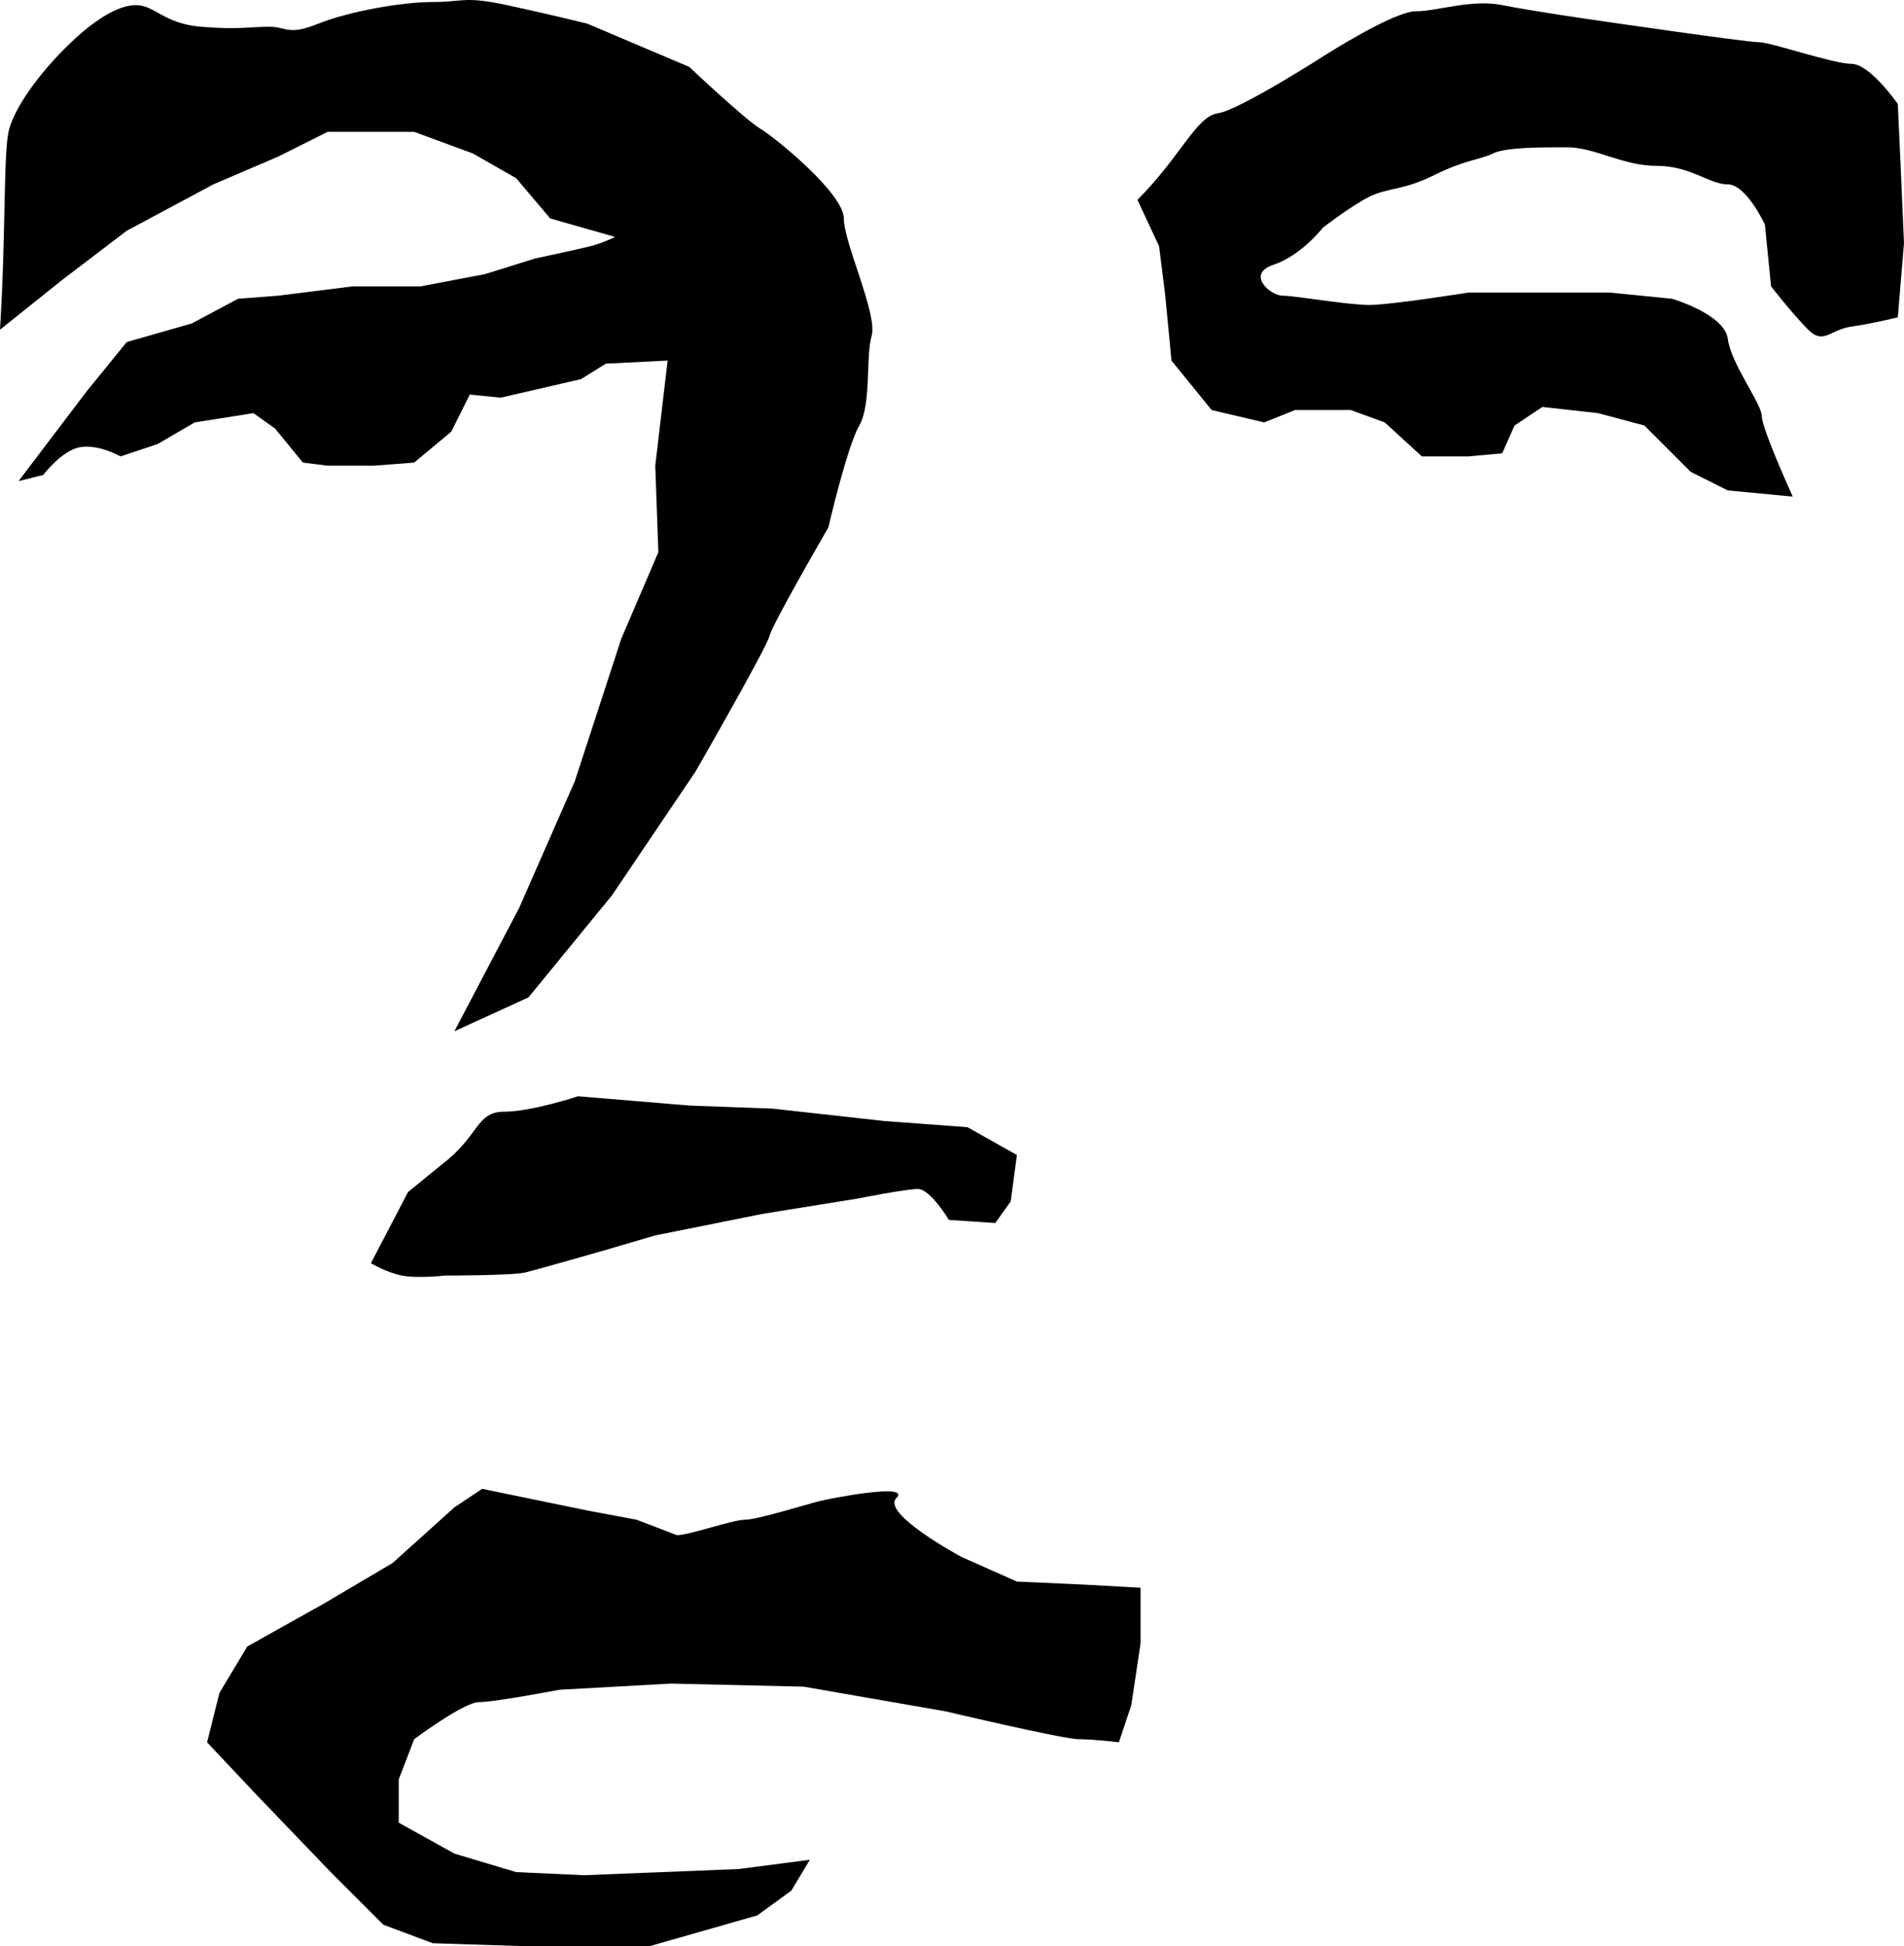 <?xml version="1.0" encoding="UTF-8" standalone="no"?>
<svg
   xmlns:dc="http://purl.org/dc/elements/1.1/"
   xmlns:cc="http://creativecommons.org/ns#"
   xmlns:rdf="http://www.w3.org/1999/02/22-rdf-syntax-ns#"
   xmlns:svg="http://www.w3.org/2000/svg"
   xmlns="http://www.w3.org/2000/svg"
   xmlns:sodipodi="http://sodipodi.sourceforge.net/DTD/sodipodi-0.dtd"
   xmlns:inkscape="http://www.inkscape.org/namespaces/inkscape"
   width="736.294"
   height="752.614"
   viewBox="0 0 194.811 199.129"
   version="1.1"
   id="svg8"
   inkscape:version="1.0.1 (3bc2e813f5, 2020-09-07)"
   sodipodi:docname="owi.svg">
  <defs
     id="defs2" />
  <sodipodi:namedview
     id="base"
     pagecolor="#ffffff"
     bordercolor="#666666"
     borderopacity="1.0"
     inkscape:pageopacity="0.0"
     inkscape:pageshadow="2"
     inkscape:zoom="1.0988389"
     inkscape:cx="368.14731"
     inkscape:cy="376.30628"
     inkscape:document-units="mm"
     inkscape:current-layer="layer1"
     inkscape:document-rotation="0"
     showgrid="false"
     inkscape:window-width="1920"
     inkscape:window-height="1017"
     inkscape:window-x="-8"
     inkscape:window-y="-8"
     inkscape:window-maximized="1"
     units="px" />
  <g
     inkscape:label="Layer 1"
     inkscape:groupmode="layer"
     id="layer1">
    <g
       id="g68"
       transform="translate(-0.007,-0.732)">
      <path
         style="fill:#000000;stroke:none;stroke-width:1.771px;stroke-linecap:butt;stroke-linejoin:miter;stroke-opacity:1"
         d="m 0.007,34.461 c 0.633,-10.12 0.316,-18.343 0.949,-20.556 C 1.588,11.691 3.802,8.528 6.648,5.682 c 2.846,-2.846 5.376,-4.427 7.274,-4.427 1.898,0 2.846,1.897 6.641,2.214 3.795,0.316 5.06,0 6.958,0 1.898,0 1.898,0.949 5.06,-0.316 3.163,-1.265 8.539,-2.214 11.701,-2.214 3.163,0 3.163,-0.633 7.59,0.316 4.428,0.949 8.223,1.897 8.223,1.897 l 10.436,4.427 c 0,0 5.693,5.376 7.274,6.325 1.581,0.949 8.539,6.641 8.539,9.171 0,2.53 3.479,9.804 2.846,12.018 -0.633,2.214 0,6.958 -1.265,9.171 -1.265,2.214 -3.163,10.436 -3.163,10.436 0,0 -5.693,9.804 -6.009,11.069 -0.316,1.265 -7.59,13.915 -7.59,13.915 l -8.539,12.65 -8.539,10.436 -7.59,3.479 6.641,-12.65 5.693,-12.966 4.744,-14.548 3.795,-8.855 -0.316,-8.855 1.265,-10.753 -6.325,0.317 -2.53,1.581 -8.223,1.898 -3.163,-0.316 -1.898,3.795 -3.795,3.163 -4.111,0.316 h -4.744 l -2.53,-0.316 -2.846,-3.479 -2.214,-1.581 -6.009,0.949 -3.795,2.214 -3.795,1.265 c 0,0 -2.214,-1.265 -4.111,-0.949 -1.898,0.316 -3.795,2.846 -3.795,2.846 l -2.53,0.633 6.958,-9.171 4.111,-5.06 6.641,-1.897 4.744,-2.53 4.111,-0.316 7.59,-0.949 h 6.958 l 6.641,-1.265 5.06,-1.581 c 0,0 4.428,-0.949 5.693,-1.265 1.265,-0.316 2.53,-0.949 2.53,-0.949 l -6.641,-1.897 -3.479,-4.111 -4.428,-2.53 -6.009,-2.214 h -8.855 l -5.06,2.53 -6.641,2.846 -8.855,4.744 -6.641,5.06 z"
         id="path38" />
      <path
         style="fill:#000000;stroke:none;stroke-width:1.771px;stroke-linecap:butt;stroke-linejoin:miter;stroke-opacity:1"
         d="m 116.387,21.179 c 4.428,-4.428 6.009,-8.539 8.223,-8.855 2.214,-0.317 11.069,-6.009 11.069,-6.009 0,0 6.958,-4.428 9.171,-4.428 2.214,0 5.693,-1.265 8.855,-0.633 3.162,0.633 9.804,1.581 9.804,1.581 0,0 15.18,2.214 16.445,2.214 1.265,0 7.59,2.214 9.488,2.214 1.898,0 4.744,4.111 4.744,4.111 l 0.316,6.958 0.316,7.274 -0.633,7.59 c 0,0 -2.53,0.633 -4.744,0.949 -2.214,0.316 -2.846,1.898 -4.428,0.316 -1.581,-1.581 -3.795,-4.428 -3.795,-4.428 l -0.632,-6.325 c 0,0 -1.898,-4.111 -3.795,-4.111 -1.897,0 -3.795,-1.897 -7.274,-1.897 -3.479,0 -6.325,-1.897 -9.171,-1.897 -2.846,0 -6.325,0 -7.59,0.633 -1.265,0.633 -2.846,0.633 -6.009,2.214 -3.163,1.581 -4.744,1.265 -6.641,2.214 -1.898,0.949 -4.744,3.163 -4.744,3.163 0,0 -2.214,2.846 -5.06,3.795 -2.846,0.949 -0.316,3.162 0.949,3.162 1.265,0 6.641,0.949 8.855,0.949 2.214,0 10.12,-1.265 10.12,-1.265 h 14.548 l 6.325,0.633 c 0,0 5.376,1.581 5.693,4.111 0.316,2.53 3.479,6.641 3.479,7.906 0,1.265 3.163,8.223 3.163,8.223 l -6.641,-0.633 -3.795,-1.898 -4.744,-4.744 -4.744,-1.265 -5.693,-0.633 -2.846,1.897 -1.265,2.846 -3.479,0.316 h -4.744 l -3.795,-3.479 -3.479,-1.265 h -5.693 l -3.163,1.265 -5.376,-1.265 -4.111,-5.06 -0.633,-6.641 -0.632,-5.06 z"
         id="path40" />
      <path
         style="fill:#000000;stroke:none;stroke-width:1.771px;stroke-linecap:butt;stroke-linejoin:miter;stroke-opacity:1"
         d="m 45.231,119.849 c 3.795,-2.846 3.479,-5.376 6.325,-5.376 2.846,0 7.59,-1.581 7.59,-1.581 l 11.385,0.949 8.539,0.316 11.385,1.265 8.539,0.633 5.06,2.846 -0.632,4.744 -1.581,2.214 -4.744,-0.316 c 0,0 -1.898,-3.163 -3.163,-3.163 -1.265,0 -6.009,0.949 -6.009,0.949 l -9.804,1.581 -11.069,2.214 -5.376,1.581 c 0,0 -6.641,1.898 -7.906,2.214 -1.265,0.316 -8.223,0.316 -8.223,0.316 0,0 -2.846,0.317 -4.428,0 -1.581,-0.316 -3.163,-1.265 -3.163,-1.265 l 3.795,-7.274 z"
         id="path42" />
      <path
         style="fill:#000000;stroke:none;stroke-width:1.771px;stroke-linecap:butt;stroke-linejoin:miter;stroke-opacity:1"
         d="m 69.266,157.799 c 1.265,0 5.693,-1.581 6.958,-1.581 1.265,0 6.325,-1.581 7.59,-1.898 1.265,-0.316 9.488,-1.897 7.906,-0.316 -1.581,1.581 6.641,6.009 6.641,6.009 l 5.693,2.53 6.958,0.316 5.693,0.316 v 5.693 l -0.949,6.325 -1.265,3.795 c 0,0 -2.53,-0.316 -4.111,-0.316 -1.581,0 -13.599,-2.846 -13.599,-2.846 l -14.548,-2.53 -13.599,-0.316 -11.385,0.633 c 0,0 -6.641,1.265 -8.223,1.265 -1.581,0 -6.641,3.795 -6.641,3.795 l -1.581,4.111 v 4.428 l 5.693,3.162 6.325,1.898 6.958,0.316 15.813,-0.633 7.274,-0.949 -1.898,3.163 -3.479,2.53 -11.069,3.162 H 54.086 l -9.804,-0.316 -5.06,-1.897 -5.376,-5.376 -7.59,-7.906 -5.06,-5.376 1.265,-5.06 2.846,-4.744 7.906,-4.428 6.958,-4.111 6.325,-5.693 2.846,-1.897 10.753,2.214 5.06,0.949 z"
         id="path44" />
    </g>
  </g>
</svg>
